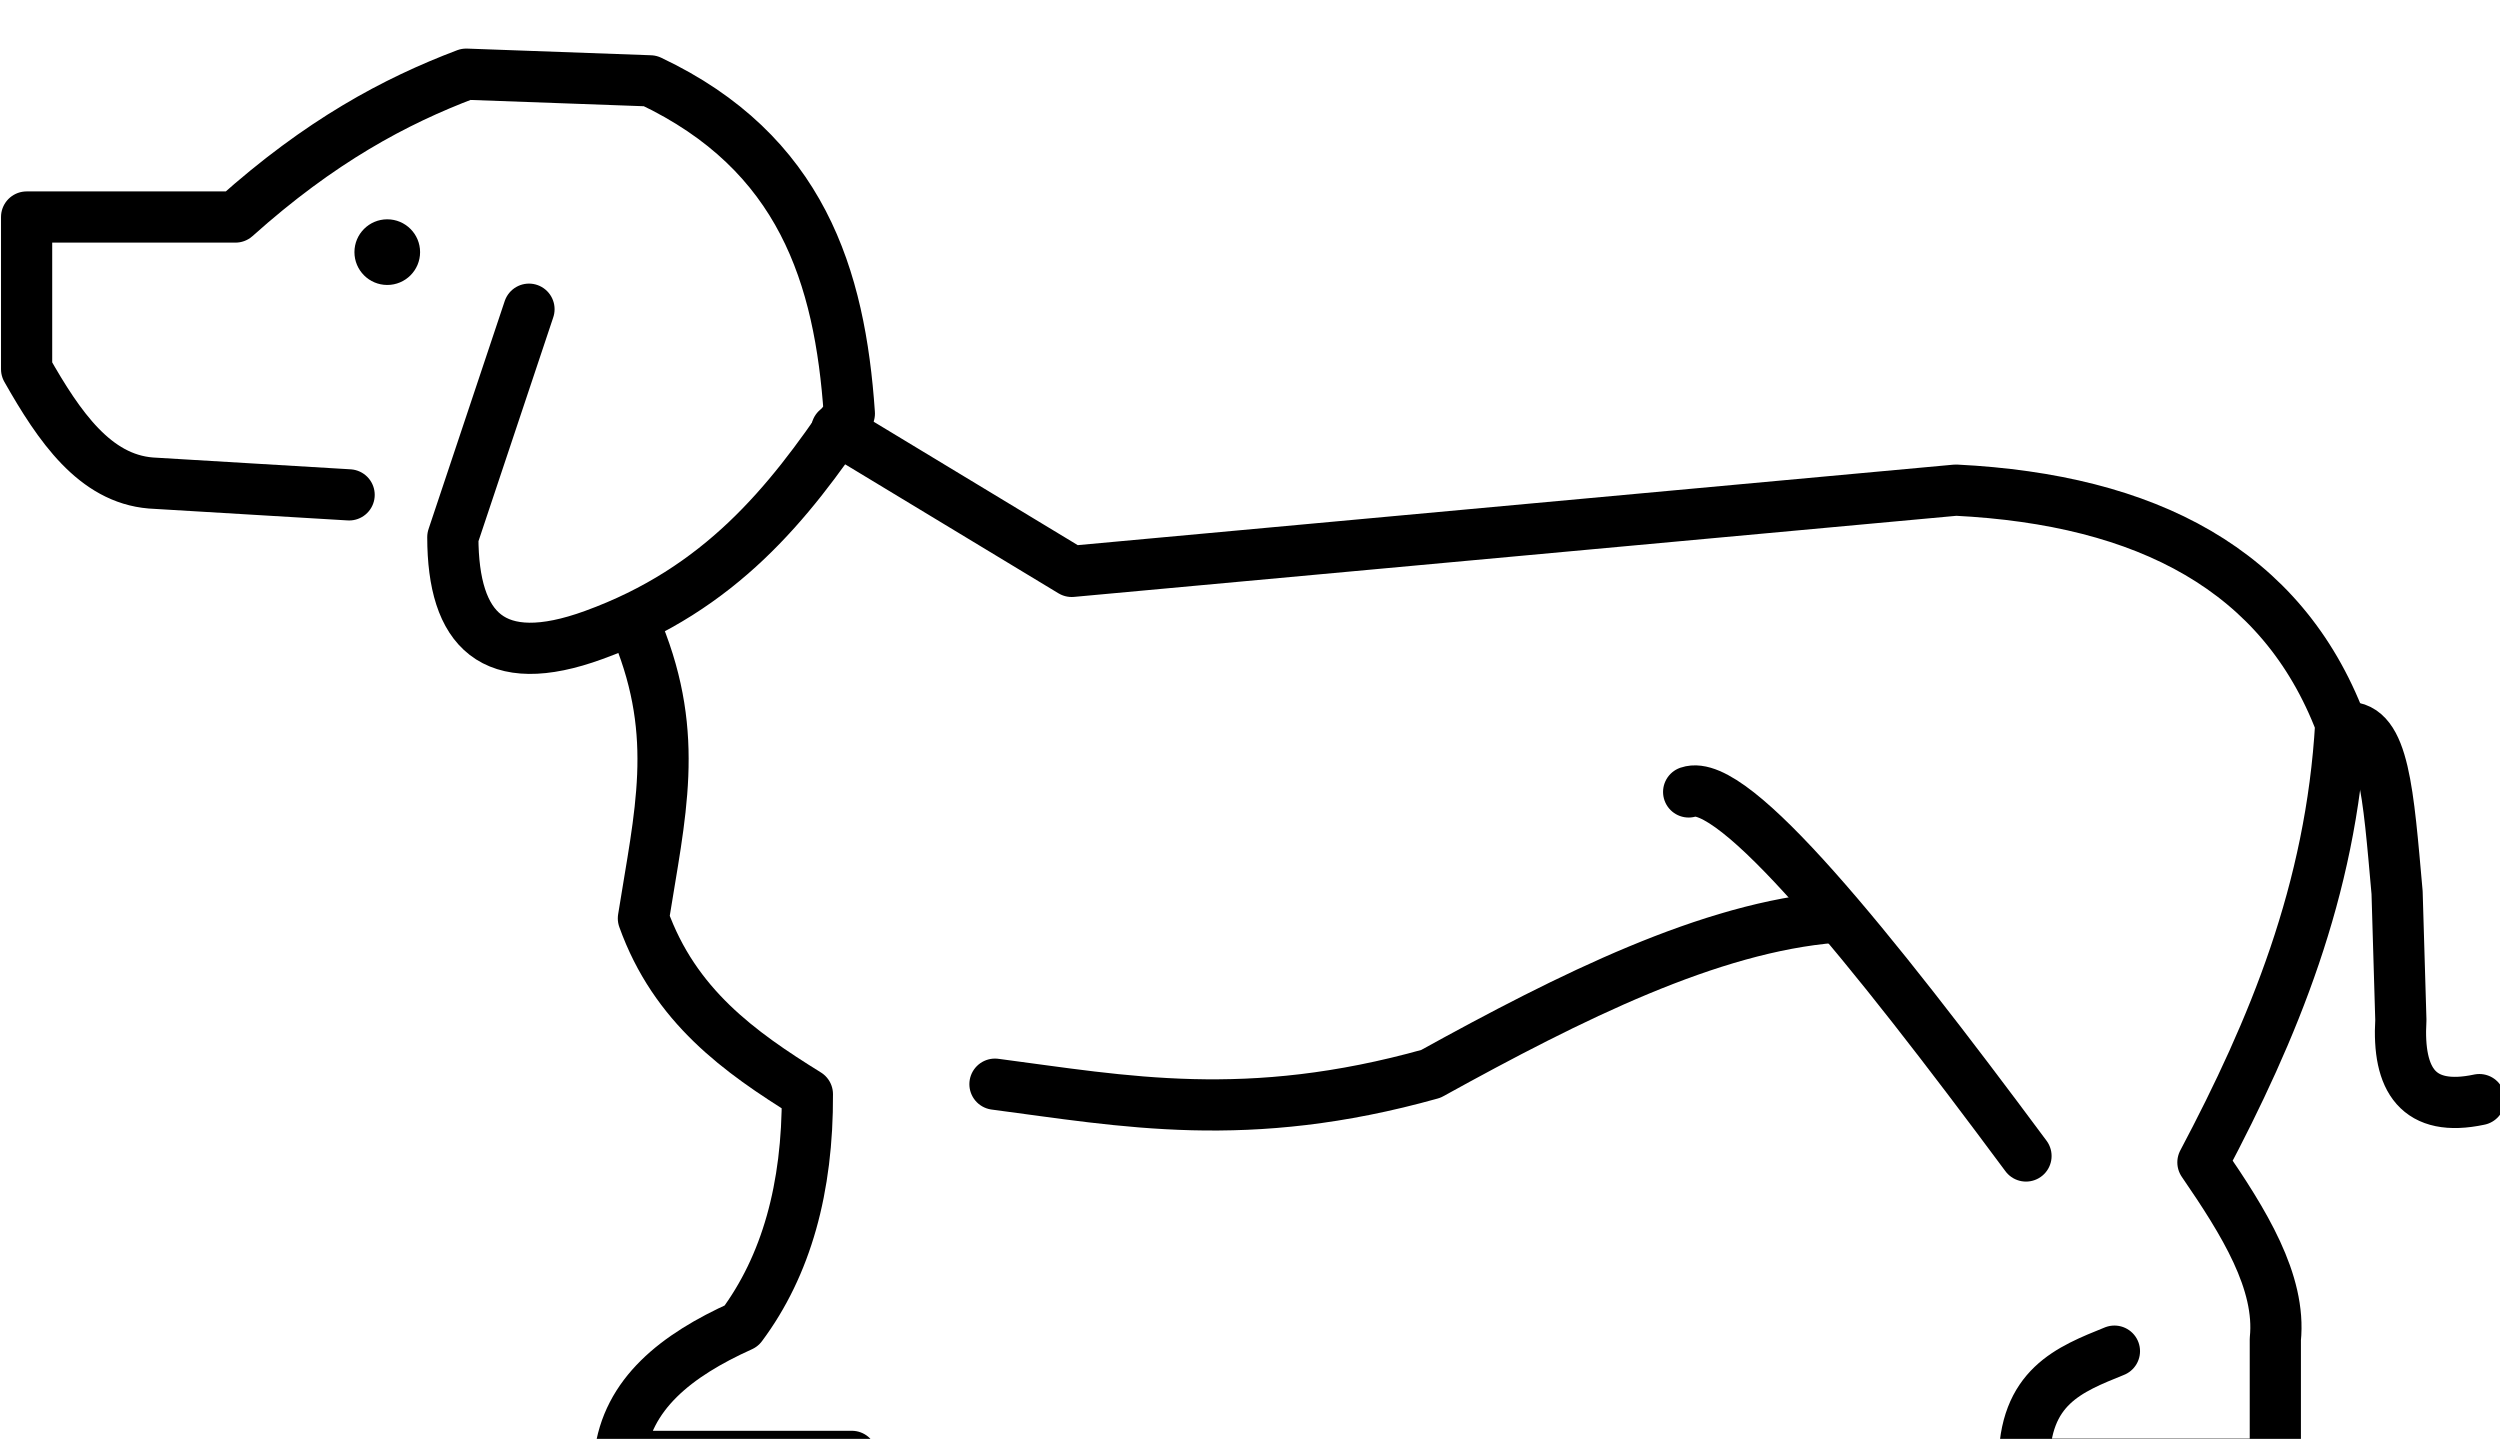 <?xml version="1.0" encoding="UTF-8" standalone="no"?>
<svg
   xmlns:dc="http://purl.org/dc/elements/1.1/"
   xmlns:cc="http://creativecommons.org/ns#"
   xmlns:rdf="http://www.w3.org/1999/02/22-rdf-syntax-ns#"
   xmlns:svg="http://www.w3.org/2000/svg"
   xmlns="http://www.w3.org/2000/svg"
   xmlns:sodipodi="http://sodipodi.sourceforge.net/DTD/sodipodi-0.dtd"
   xmlns:inkscape="http://www.inkscape.org/namespaces/inkscape"
   width="77.642mm"
   height="44.687mm"
   viewBox="0 0 77.642 44.687"
   version="1.1"
   id="svg9314"
   inkscape:version="1.0.1 (3bc2e813f5, 2020-09-07)"
   sodipodi:docname="lineart_dachshund.svg">
  <defs
     id="defs9308" />
  <sodipodi:namedview
     id="base"
     pagecolor="#ffffff"
     bordercolor="#666666"
     borderopacity="1.0"
     inkscape:pageopacity="0.0"
     inkscape:pageshadow="2"
     inkscape:zoom="0.7"
     inkscape:cx="186.5141"
     inkscape:cy="-88.262082"
     inkscape:document-units="mm"
     inkscape:current-layer="layer1"
     inkscape:document-rotation="0"
     showgrid="false"
     fit-margin-top="0"
     fit-margin-left="0"
     fit-margin-right="0"
     fit-margin-bottom="0"
     inkscape:window-width="1920"
     inkscape:window-height="996"
     inkscape:window-x="1920"
     inkscape:window-y="28"
     inkscape:window-maximized="1" />
  <g
     inkscape:label="Layer 1"
     inkscape:groupmode="layer"
     id="layer1"
     transform="translate(19.166,-121.287)">
    <g
       id="g9290"
       transform="matrix(0.265,0,0,0.265,-39.343,-836.151)">
      <path
         style="fill:none;stroke:#000000;stroke-width:6;stroke-linecap:round;stroke-linejoin:round;stroke-miterlimit:4;stroke-dasharray:none"
         d="m 323.941,3771.322 c -5.268,2.138 -10.629,4.156 -10.576,13.239 h 29.432 v -14.628 c 0.687,-6.714 -3.669,-13.711 -8.485,-20.733 8.214,-15.523 15.036,-31.841 16.154,-51.415 -6.87,-18.009 -22.714,-26.248 -45.098,-27.369 l -103.629,9.523 -27.542,-16.655"
         id="path995"
         sodipodi:nodetypes="ccccccccc" />
      <path
         style="fill:none;stroke:#000000;stroke-width:6;stroke-linecap:round;stroke-linejoin:round;stroke-miterlimit:4;stroke-dasharray:none"
         d="m 351.151,3698.216 c 4.395,-0.197 4.871,7.681 5.916,19.363 l 0.442,14.935 c -0.411,7.035 2.026,10.855 9.199,9.328"
         id="path997"
         sodipodi:nodetypes="cccc" />
      <path
         style="fill:none;stroke:#000000;stroke-width:6;stroke-linecap:round;stroke-linejoin:round;stroke-miterlimit:4;stroke-dasharray:none"
         d="m 192.745,3740.034 c 15.118,1.978 29.531,4.833 51.088,-1.21 16.472,-9.093 32.707,-17.182 47.316,-18.359"
         id="path999"
         sodipodi:nodetypes="ccc" />
      <path
         style="fill:none;stroke:#000000;stroke-width:6;stroke-linecap:round;stroke-linejoin:round;stroke-miterlimit:4;stroke-dasharray:none"
         d="m 274.042,3705.786 c 5.242,-1.805 21.093,17.812 39.535,42.664"
         id="path1001"
         sodipodi:nodetypes="cc" />
      <path
         style="fill:none;stroke:#000000;stroke-width:6;stroke-linecap:round;stroke-linejoin:round;stroke-miterlimit:4;stroke-dasharray:none"
         d="m 175.968,3783.655 h -27.2 c 0.849,-7.304 6.604,-11.836 14.262,-15.29 5.267,-7.065 7.784,-16.162 7.731,-27.159 -7.959,-4.937 -15.541,-10.341 -19.218,-20.602 1.942,-12.26 4.304,-21.248 -0.626,-33.453"
         id="path1003"
         sodipodi:nodetypes="cccccc" />
      <path
         style="fill:none;stroke:#000000;stroke-width:6;stroke-linecap:round;stroke-linejoin:round;stroke-miterlimit:4;stroke-dasharray:none"
         d="m 138.134,3649.21 -8.925,26.717 c 0.013,10.872 4.666,15.787 16.516,11.465 14.85,-5.393 22.82,-15.393 29.955,-25.953 -1.101,-16.08 -5.596,-30.594 -23.339,-38.991 l -21.566,-0.782 c -8.354,3.161 -17.128,7.86 -27.042,16.741 H 79.258 v 17.835 c 3.838,6.773 8.003,12.796 14.552,13.337 l 23.245,1.391"
         id="path1005"
         sodipodi:nodetypes="ccccccccccc" />
      <circle
         style="fill:#000000;stroke:none;stroke-width:6;stroke-linecap:round;stroke-linejoin:round;stroke-miterlimit:4;stroke-dasharray:none"
         id="path908-7-6"
         cx="121.525"
         cy="3642.523"
         r="3.847" />
    </g>
  </g>
</svg>
